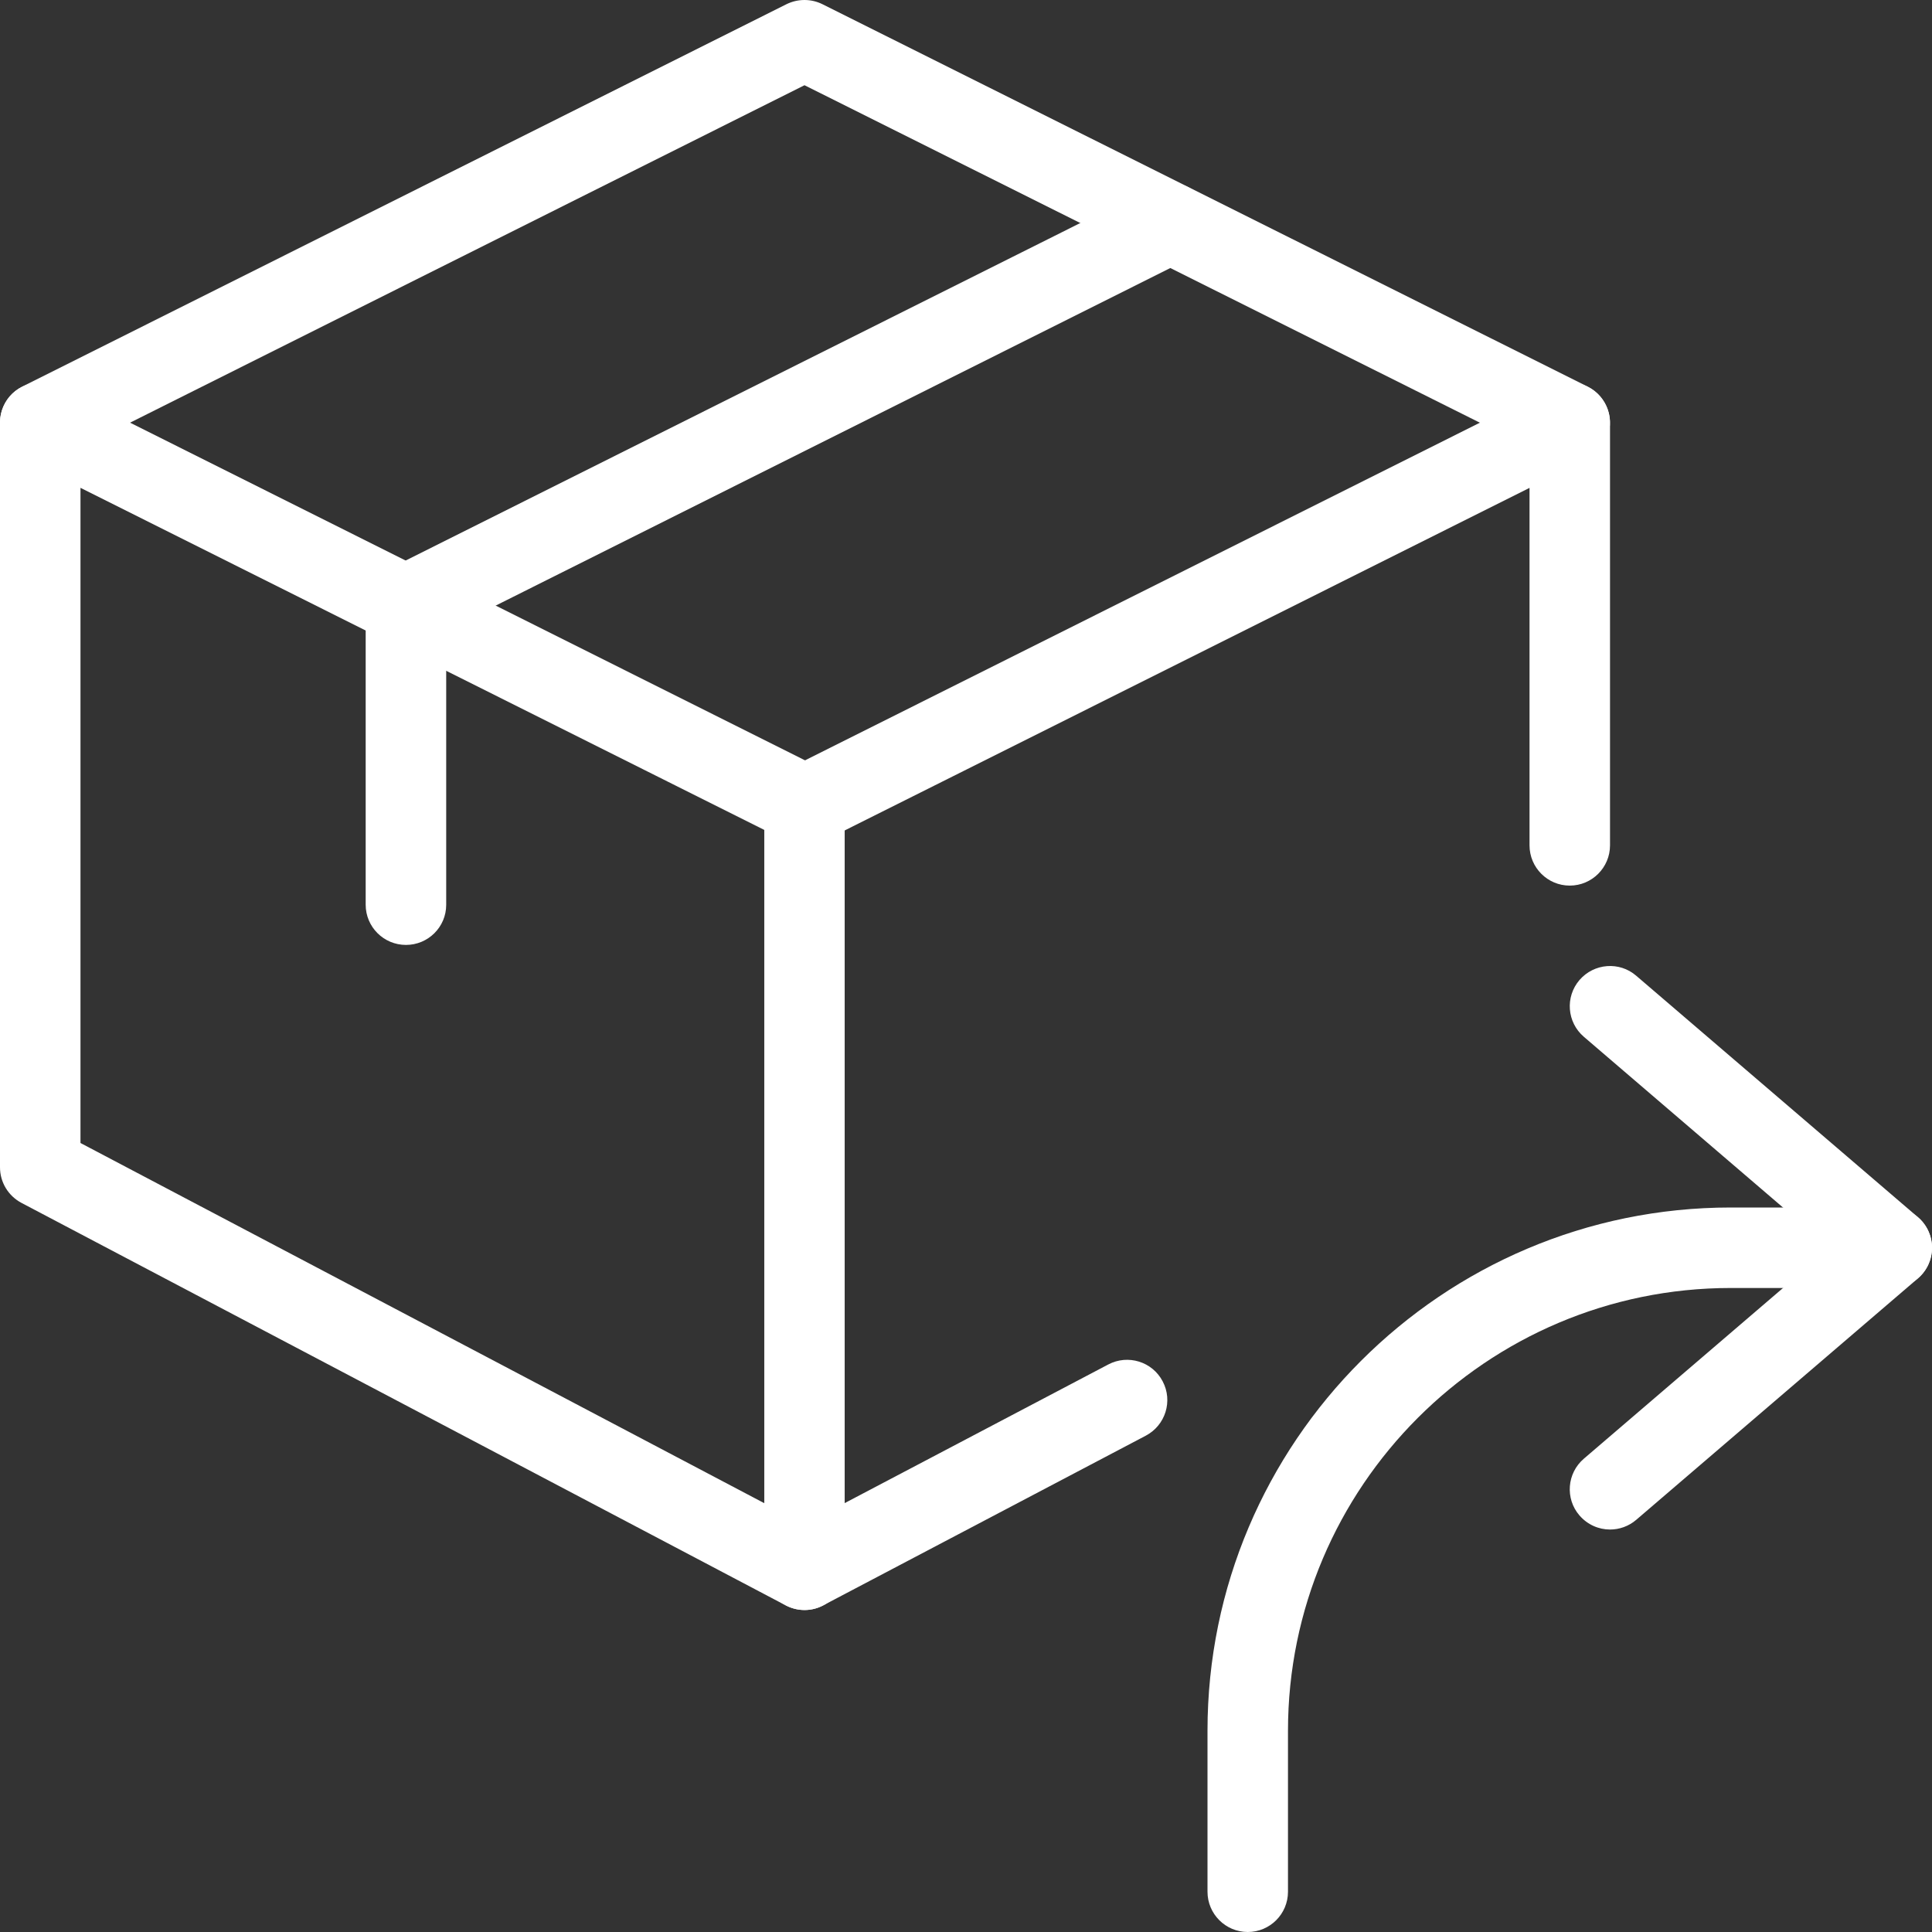<?xml version="1.0" encoding="UTF-8"?>
<svg width="44" height="44" viewBox="0 0 44 44" fill="none" xmlns="http://www.w3.org/2000/svg">
<rect x="0" y="0" width="44" height="44" fill="#333333" stroke="none"/>
<g clip-path="url(#clip0_141_572)">
<path d="M28.417 44C27.911 44 27.5 43.589 27.5 43.083V39.417C27.5 32.846 32.846 27.5 39.417 27.5H43.083C43.589 27.5 44 27.911 44 28.417C44 28.923 43.589 29.333 43.083 29.333H39.417C33.858 29.333 29.333 33.858 29.333 39.417V43.083C29.333 43.589 28.923 44 28.417 44Z" fill="white"/>
<path d="M36.667 34.834C36.409 34.834 36.154 34.724 35.971 34.513C35.641 34.13 35.686 33.551 36.071 33.221L41.676 28.417L36.071 23.612C35.686 23.282 35.642 22.705 35.971 22.32C36.304 21.935 36.882 21.892 37.263 22.221L43.68 27.721C43.885 27.897 44.001 28.15 44.001 28.417C44.001 28.685 43.885 28.938 43.68 29.114L37.263 34.614C37.091 34.761 36.878 34.834 36.667 34.834V34.834Z" fill="white"/>
<path d="M35.75 20.169C35.244 20.169 34.834 19.758 34.834 19.252V11.111L18.753 19.155C18.306 19.379 17.751 19.197 17.523 18.745C17.3 18.294 17.481 17.742 17.934 17.516L35.34 8.808C35.624 8.665 35.961 8.681 36.231 8.848C36.5 9.015 36.667 9.31 36.667 9.627V19.252C36.667 19.758 36.256 20.169 35.75 20.169Z" fill="white"/>
<path d="M18.322 36.668C18.176 36.668 18.029 36.632 17.895 36.562L0.489 27.395C0.189 27.236 0 26.926 0 26.585V9.627C0 9.31 0.165 9.014 0.434 8.848C0.702 8.681 1.041 8.666 1.325 8.807L18.731 17.515C19.041 17.671 19.237 17.988 19.237 18.335V35.752C19.237 36.072 19.069 36.371 18.795 36.536C18.651 36.624 18.487 36.668 18.322 36.668ZM1.833 26.031L17.406 34.234V18.901L1.833 11.11V26.031Z" fill="white"/>
<path d="M35.75 10.541C35.612 10.541 35.473 10.51 35.339 10.444L18.322 1.941L1.327 10.444C0.878 10.669 0.324 10.488 0.097 10.035C-0.129 9.582 0.053 9.03 0.506 8.805L17.911 0.096C18.17 -0.032 18.474 -0.032 18.731 0.096L36.158 8.805C36.611 9.032 36.795 9.582 36.569 10.035C36.408 10.356 36.085 10.541 35.75 10.541Z" fill="white"/>
<path d="M9.245 21.52C8.739 21.52 8.328 21.11 8.328 20.604V13.787C8.328 13.441 8.524 13.124 8.834 12.968L26.24 4.26C26.689 4.036 27.243 4.218 27.47 4.67C27.695 5.123 27.512 5.673 27.059 5.901L10.162 14.356V20.606C10.162 21.112 9.751 21.52 9.245 21.52V21.52Z" fill="white"/>
<path d="M18.323 36.666C17.993 36.666 17.675 36.488 17.512 36.175C17.276 35.727 17.448 35.174 17.897 34.937L25.242 31.074C25.687 30.84 26.243 31.008 26.479 31.459C26.716 31.907 26.543 32.46 26.094 32.697L18.75 36.56C18.612 36.631 18.468 36.666 18.323 36.666Z" fill="white"/>
</g>
<defs>
<clipPath id="clip0_141_572">
<rect width="44" height="44" fill="white"/>
</clipPath>
</defs>
</svg>
